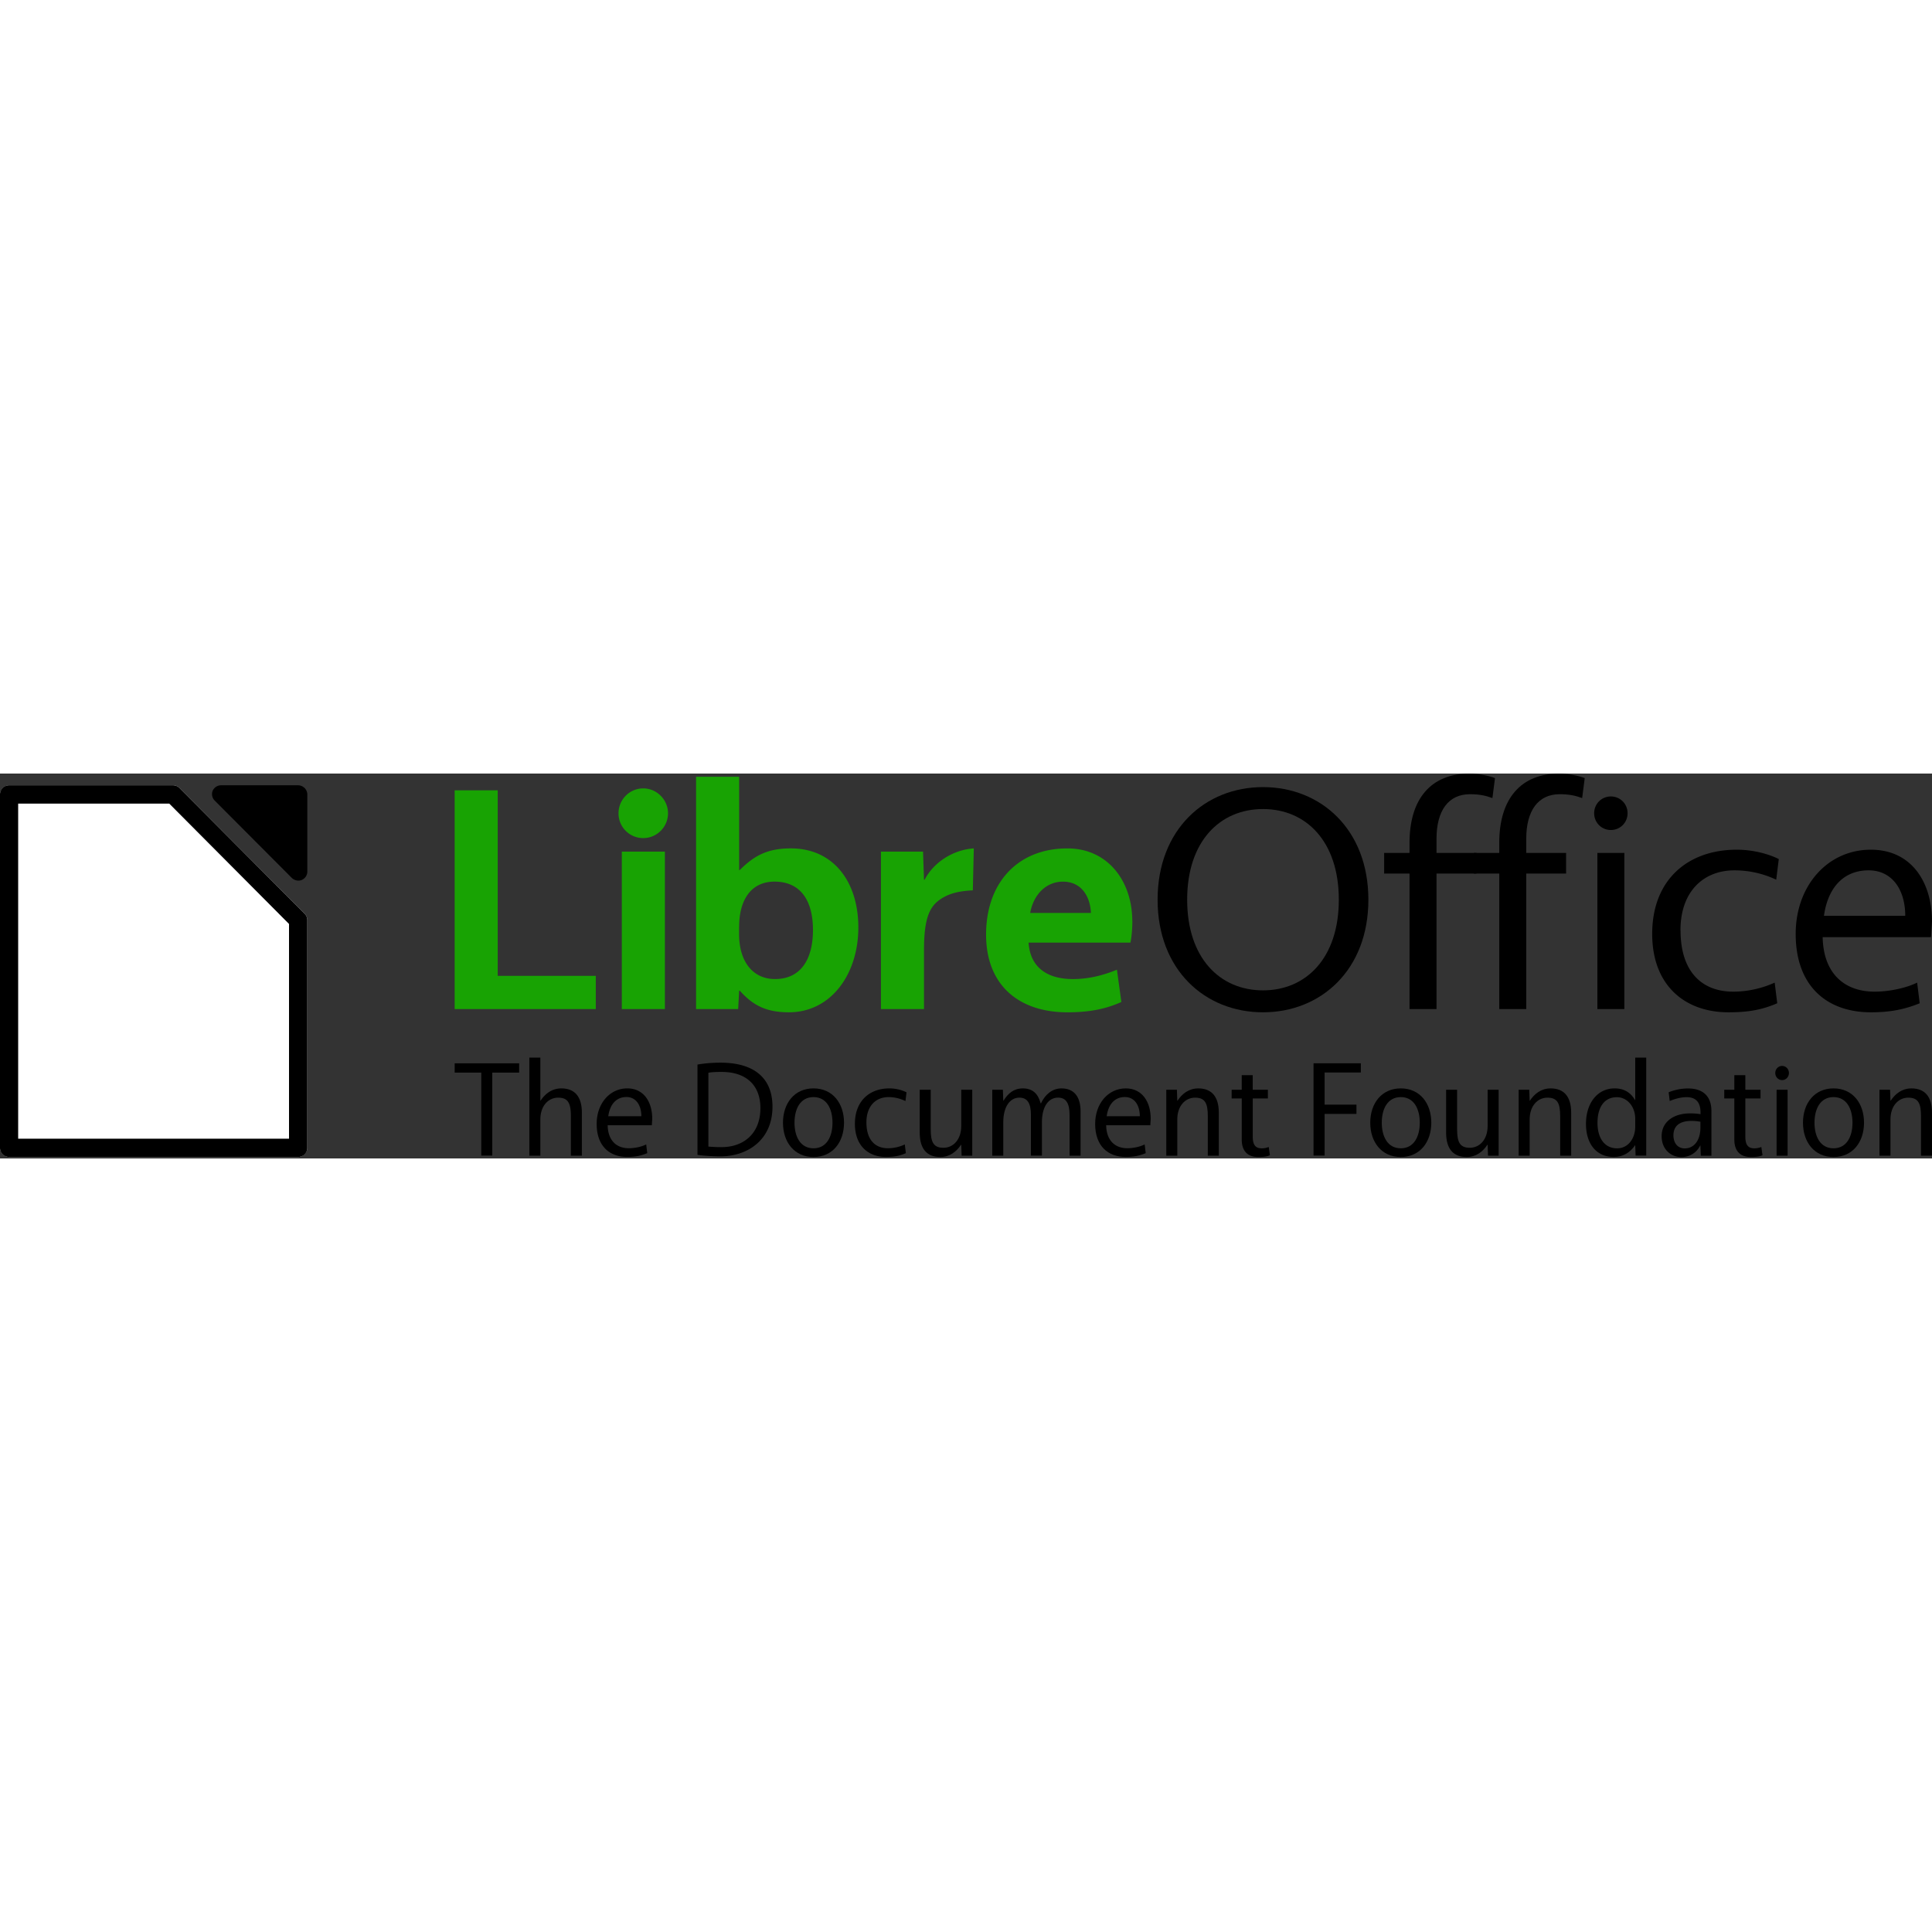 <svg xmlns="http://www.w3.org/2000/svg" xmlns:xlink="http://www.w3.org/1999/xlink" viewBox="0 0 256 51" height="1em" width="1em">
  <rect x="0" y="0" width="256" height="51" fill="#333333" stroke="none"/>
  <path d="M60.245 2.223v28.985h18.7v-4.403H65.95V2.223h-5.705m22.14 28.985H88.1V10.345h-5.705v20.863M85.237 8.55c1.788 0 3.278-1.454 3.278-3.292 0-1.796-1.5-3.292-3.278-3.292-1.83 0-3.278 1.496-3.278 3.292a3.26 3.26 0 0 0 3.278 3.292m12.787 4.232h-.085V.427h-5.705v30.78h5.577l.128-2.437h.085c1.788 2 3.576 2.864 6.514 2.864 5.535 0 9.196-5.002 9.196-11.244 0-6.028-3.278-10.474-8.94-10.474-3.023 0-4.8.898-6.77 2.864m-.085 7.524c0-3.6 1.618-5.985 4.683-5.985 3.406 0 5.1 2.437 5.1 6.413 0 3.933-1.66 6.498-5.024 6.498-2.938 0-4.768-2.3-4.768-5.985v-.94m31.103-10.387c-2.725.17-5.322 1.838-6.514 4.147h-.085l-.128-3.72h-5.577v20.863h5.705v-7.866c0-4.2.766-5.686 2.086-6.626 1.15-.812 2.512-1.154 4.385-1.24l.128-5.558m21 9.62c0-5.173-3.15-9.62-8.6-9.62-6.557 0-10.772 4.532-10.772 11.415 0 6.712 4.343 10.303 10.772 10.303 3.023 0 5.152-.47 7.153-1.368L148 25.992c-1.873.77-3.8 1.24-5.833 1.24-3.45 0-5.663-1.582-5.875-4.83h13.496c.17-.77.255-1.967.255-2.864m-9.196-5.216c2.47 0 3.62 2 3.704 4.147h-8.047c.426-2.394 2.086-4.147 4.343-4.147" fill="#18a303"/>
  <path d="M167.353 1.795c-7.664 0-13.965 5.6-13.965 14.92s6.3 14.92 13.965 14.92 13.965-5.6 13.965-14.92-6.3-14.92-13.965-14.92m0 2.907c5.705 0 10.048 4.275 10.048 12.013s-4.343 12.013-10.048 12.013-10.048-4.275-10.048-12.013 4.343-12.013 10.048-12.013"/>
  <use xlink:href="#a"/>
  <use xlink:href="#a" x="11.89"/>
  <path d="M211.66 31.208h3.576V10.516h-3.576v20.692m1.788-23.727c1.235 0 2.214-.983 2.214-2.223s-.98-2.223-2.214-2.223-2.214.983-2.214 2.223.98 2.223 2.214 2.223m9.222 13.296c0-5.216 3.108-7.952 7.153-7.952 2.13 0 4.002.513 5.535 1.24l.34-2.736c-1.277-.64-3.32-1.24-5.577-1.24-6.386 0-11.197 3.9-11.197 11.158 0 6.84 4.343 10.388 10.1 10.388 2.555 0 4.385-.3 6.47-1.197l-.34-2.736c-1.788.812-3.704 1.197-5.492 1.197-4.13 0-6.982-2.608-6.982-8.123m33.192.9l.128-2.052c0-5.3-2.767-9.534-8.1-9.534-5.748 0-9.963 4.788-9.963 11.158 0 7 4.215 10.388 9.963 10.388 2.555 0 4.47-.385 6.47-1.197l-.34-2.736c-1.575.77-3.832 1.197-5.62 1.197-4.13 0-6.812-2.522-6.897-7.225h14.348m-8.26-8.85c3.15 0 4.854 2.608 4.854 6.028h-10.772c.5-3.634 2.512-6.028 5.918-6.028M68.787 38.397h-8.54v1.227h3.524v11h1.458v-11h3.56v-1.227m2.81 4.945V37.64h-1.458v12.994H71.6v-4.8c0-1.805 1.06-2.888 2.36-2.888 1.354 0 1.684.794 1.684 2.473v5.216h1.458V44.95c0-2.13-.937-3.23-2.726-3.23-1.25 0-2.153.722-2.743 1.624H71.6m14.772 3.264l.052-.866c0-2.238-1.128-4.025-3.3-4.025-2.344 0-4.062 2.02-4.062 4.7 0 2.96 1.72 4.386 4.062 4.386 1.042 0 1.823-.162 2.64-.505l-.14-1.155c-.642.325-1.562.505-2.292.505-1.684 0-2.778-1.065-2.812-3.05h5.85m-3.368-3.736c1.285 0 1.98 1.1 1.98 2.545H80.6c.208-1.534 1.024-2.545 2.413-2.545m9.407-4.302v11.966c.85.126 2.1.2 3.038.2 3.56 0 6.9-2.148 6.9-6.587 0-3.898-2.57-5.83-6.875-5.83-.955 0-2.066.072-3.073.253m1.458 1.083c.538-.1 1.128-.108 1.77-.108 3.316 0 5.12 1.84 5.12 4.783 0 3.483-2.326 5.18-5.14 5.18a20 20 0 0 1-1.753-.072v-9.782"/>
  <use xlink:href="#b"/>
  <path d="M114.804 46.23c0-2.202 1.267-3.357 2.917-3.357a5.11 5.11 0 0 1 2.257.523l.14-1.155c-.52-.27-1.354-.523-2.274-.523-2.604 0-4.566 1.642-4.566 4.7 0 2.888 1.77 4.386 4.114 4.386 1.042 0 1.788-.126 2.64-.505l-.14-1.155c-.73.343-1.5.505-2.24.505-1.684 0-2.847-1.1-2.847-3.43"/>
  <use xlink:href="#c"/>
  <path d="M141.724 45.237v5.396h1.458v-5.865c0-1.95-.868-3.05-2.535-3.05-1.198 0-2.153.794-2.708 1.967h-.052c-.33-1.227-1.024-1.967-2.36-1.967-1.198 0-1.962.668-2.552 1.624h-.035l-.052-1.444h-1.406v8.735h1.458v-4.44c0-1.967.833-3.25 2.135-3.25 1.094 0 1.528.794 1.528 2.292v5.396h1.458v-4.44c0-2.003.833-3.25 2.135-3.25 1.094 0 1.528.794 1.528 2.292m10.7 1.375l.052-.866c0-2.238-1.128-4.025-3.3-4.025-2.344 0-4.062 2.02-4.062 4.7 0 2.96 1.72 4.386 4.062 4.386 1.042 0 1.823-.162 2.64-.505l-.14-1.155c-.642.325-1.562.505-2.292.505-1.684 0-2.778-1.065-2.812-3.05h5.85m-3.368-3.736c1.285 0 1.98 1.1 1.98 2.545h-4.392c.208-1.534 1.024-2.545 2.413-2.545"/>
  <use xlink:href="#d"/>
  <path d="M168.007 41.898h-2.014v-1.93h-1.458v1.93H163.2v1.155h1.337v5.432c0 1.588.833 2.328 2.187 2.328.712 0 1.18-.072 1.545-.235l-.156-1.1a2.35 2.35 0 0 1-.937.18c-.85 0-1.18-.505-1.18-1.552v-5.053H168v-1.155m7.518 8.735V45.1h4.22v-1.227h-4.22v-4.26h4.8v-1.227h-6.267v12.236h1.458"/>
  <use xlink:href="#b" x="77.817"/>
  <use xlink:href="#c" x="69.748"/>
  <use xlink:href="#d" x="46.69"/>
  <path d="M216.642 43.252c-.625-1.065-1.528-1.534-2.708-1.534-2.257 0-3.785 1.95-3.785 4.7 0 2.635 1.37 4.386 3.68 4.386 1.215 0 2.153-.578 2.812-1.534h.035l.052 1.354h1.406V37.64h-1.458v5.613h-.035m.035 3.537c0 1.516-.903 2.87-2.396 2.87-1.684 0-2.604-1.372-2.604-3.375 0-2.057.885-3.4 2.57-3.4 1.337 0 2.43 1.2 2.43 2.87v1.047m7.034-5.075a6.87 6.87 0 0 0-2.604.505l.14 1.155c.85-.343 1.545-.505 2.257-.505 1.285 0 1.823.776 1.823 2.003v.253c-.4-.072-.78-.108-1.4-.108-2.135 0-3.75 1.1-3.75 3.014 0 1.787 1.267 2.78 2.62 2.78 1.1 0 2.03-.596 2.483-1.534h.035l.052 1.354h1.406v-5.92c0-1.967-1.128-2.996-3.073-2.996m1.615 5.162c0 1.733-.85 2.78-2.083 2.78-.885 0-1.493-.668-1.493-1.733 0-1.155.712-1.913 2.413-1.913.434 0 .816.054 1.163.108v.758m7.966-4.992h-2.014v-1.93h-1.458v1.93h-1.337v1.155h1.337v5.432c0 1.588.833 2.328 2.187 2.328.712 0 1.18-.072 1.545-.235l-.156-1.1a2.35 2.35 0 0 1-.937.18c-.85 0-1.18-.505-1.18-1.552v-5.053h2.014v-1.155m2.127 8.735h1.458v-8.735h-1.458v8.735m.73-10.016c.503 0 .903-.415.903-.938s-.4-.938-.903-.938-.903.415-.903.938.4.938.903.938"/>
  <use xlink:href="#b" x="135.155"/>
  <path d="M250.497 43.342l-.052-1.444h-1.406v8.735h1.458v-4.8c0-1.805 1.06-2.888 2.36-2.888 1.354 0 1.684.794 1.684 2.473v5.216H256v-5.685c0-2.13-.937-3.23-2.726-3.23-1.25 0-2.153.722-2.743 1.624h-.035"/>
  <g fill-rule="evenodd">
    <path d="M29.315 1.554a1.23 1.23 0 0 0-1.132.719 1.2 1.2 0 0 0 .262 1.303l10.227 10.26a1.24 1.24 0 0 0 1.303.266 1.21 1.21 0 0 0 .747-1.086V2.737a1.24 1.24 0 0 0-1.199-1.182H29.315z"/>
    <path d="M1.193 1.554A1.26 1.26 0 0 0 0 2.767v46.827a1.26 1.26 0 0 0 1.194 1.213h38.315c.636 0 1.214-.578 1.213-1.213V19.44c.002-.318-.128-.635-.352-.86L23.795 1.926c-.222-.23-.54-.37-.86-.372H1.193z" fill="#fff"/>
    <path d="M1.193 1.554A1.21 1.21 0 0 0 0 2.767v46.827a1.21 1.21 0 0 0 1.194 1.213h38.315a1.21 1.21 0 0 0 1.213-1.213V19.44a1.21 1.21 0 0 0-.352-.861L23.795 1.926a1.21 1.21 0 0 0-.861-.372H1.193zM2.407 3.98h20.02l15.87 15.948V48.38H2.407V3.98z"/>
  </g>
  <defs>
    <path id="a" d="M186.77 9.19v1.325h-3.363v2.736h3.363v17.955h3.576V13.253h5.28v-2.736h-5.28v-1.88c0-3.72 1.575-5.9 4.428-5.9 1.32 0 2.17.214 2.98.513l.34-2.65c-.766-.3-2.214-.6-3.363-.6-5.066 0-7.962 3.292-7.962 9.19"/>
    <path id="b" d="M107.793 41.717c-2.535 0-4.045 1.985-4.045 4.548s1.5 4.548 4.045 4.548 4.045-1.985 4.045-4.548-1.5-4.548-4.045-4.548m0 7.94c-1.753 0-2.517-1.57-2.517-3.393s.764-3.393 2.517-3.393 2.517 1.57 2.517 3.393-.764 3.393-2.517 3.393"/>
    <path id="c" d="M127.37 49.19l.052 1.444h1.406v-8.735h-1.458v4.8c0 1.805-1.06 2.888-2.36 2.888-1.354 0-1.684-.794-1.684-2.473v-5.216h-1.458v5.685c0 2.13.937 3.23 2.726 3.23 1.25 0 2.153-.722 2.743-1.624h.035"/>
    <path id="d" d="M155.997 43.342l-.052-1.444h-1.406v8.735h1.458v-4.8c0-1.805 1.06-2.888 2.36-2.888 1.354 0 1.684.794 1.684 2.473v5.216h1.458v-5.685c0-2.13-.937-3.23-2.726-3.23-1.25 0-2.153.722-2.743 1.624h-.035"/>
  </defs>
</svg>
